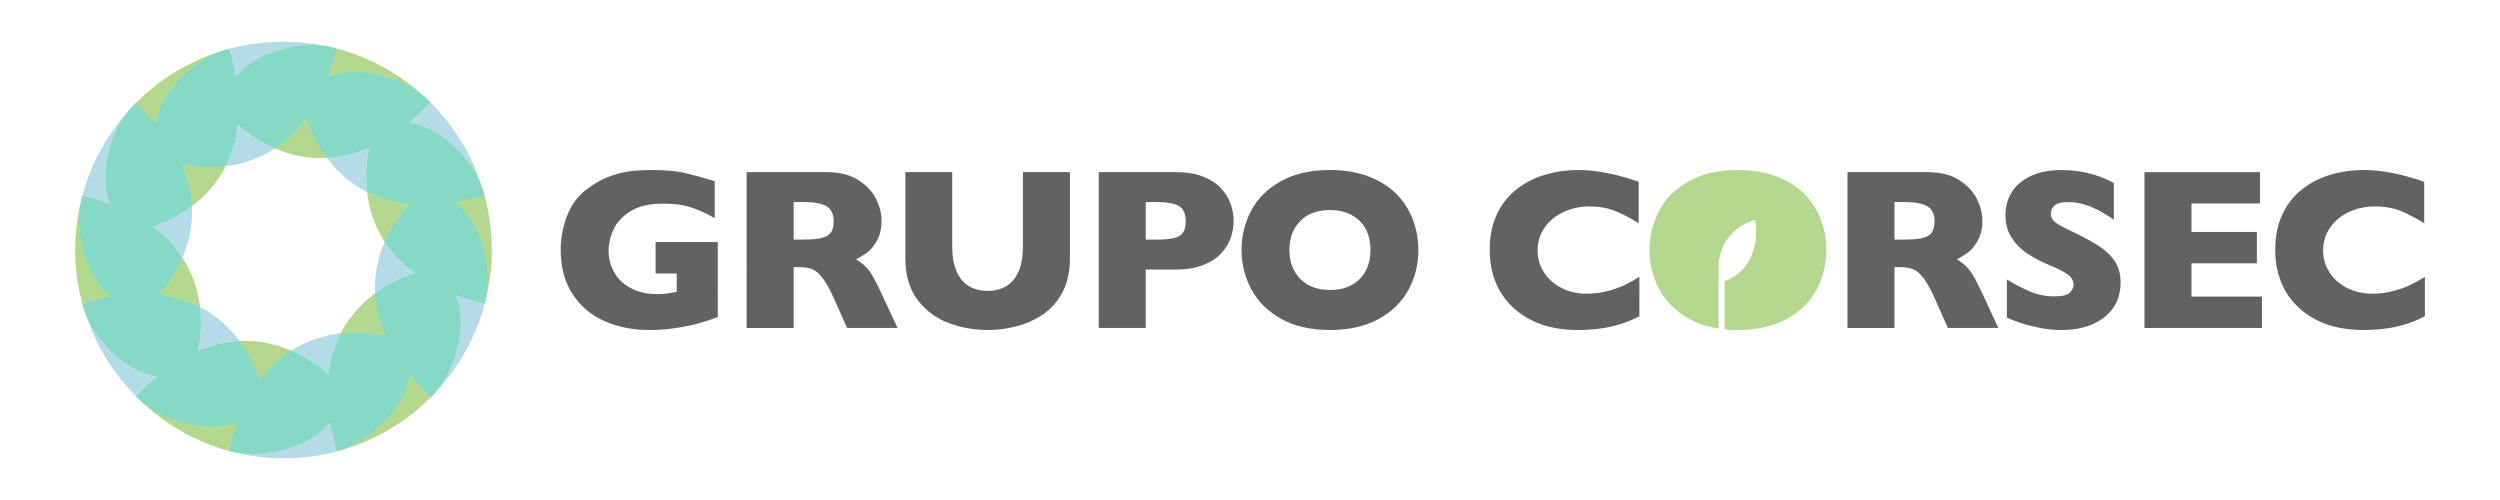 <?xml version="1.0" encoding="utf-8"?>
<!-- Generator: Adobe Illustrator 15.0.0, SVG Export Plug-In . SVG Version: 6.00 Build 0)  -->
<!DOCTYPE svg PUBLIC "-//W3C//DTD SVG 1.1//EN" "http://www.w3.org/Graphics/SVG/1.1/DTD/svg11.dtd">
<svg version="1.1" id="Capa_1" xmlns="http://www.w3.org/2000/svg" xmlns:xlink="http://www.w3.org/1999/xlink" x="0px" y="0px"
	 width="300px" height="60px" viewBox="0 0 300 60" enable-background="new 0 0 300 60" xml:space="preserve">
<path fill="#85D9C4" d="M521.172,77.021c0,0-2.009-88.426-59.551-132.642c16.957-2.859,34.924-7.056,53.961-12.788
	c0,0-0.243-1.021-0.74-2.89c-5.061-15.079-11.662-29.982-20.198-44.278c0,0-45.88-75.456-117.724-85.072
	c13.06-10.839,26.318-23.296,39.731-37.558c0,0-2.183-2.305-6.201-6.154c-10.796-9.107-22.572-17.446-35.424-24.617
	c0,0-77.272-42.302-144.243-14.911c5.829-15.805,11.036-33.076,15.482-51.969c0,0-2.479-0.742-6.986-1.871
	c-14.414-2.683-29.341-4.122-44.637-3.898c0,0-87.278,1.985-131.771,58.438c-2.85-16.405-6.941-33.744-12.462-52.08
	c0,0-3.312,0.784-9.116,2.49c-13.276,4.795-26.377,10.822-39.004,18.36c0,0-73.948,44.959-84.766,115.56
	c-10.552-12.59-22.605-25.362-36.338-38.278c0,0-2.002,1.898-5.368,5.384c-9.642,11.23-18.448,23.548-25.977,37.039
	c0,0-41.408,75.623-15.782,142.082c-15.47-5.653-32.337-10.71-50.743-15.047c-3.708,16.846-5.816,34.43-5.551,52.551
	c0,0,1.95,86.137,57.319,130.893c-16.349,2.832-33.632,6.907-51.9,12.394c5.205,16.384,12.19,32.603,21.447,48.106
	c0,0,44.858,73.787,115.323,84.733c-12.856,10.692-25.902,22.953-39.099,36.959c12.679,11.558,26.811,22.085,42.548,30.866
	c0,0,75.912,41.563,142.464,15.629c-5.89,15.885-11.14,33.273-15.628,52.292c16.848,3.649,34.373,5.558,52.307,4.966
	c0,0,87.156-1.98,131.678-58.318c2.843,16.9,7.021,34.808,12.717,53.773c16.325-5.189,32.274-12.203,47.197-21.558
	c0,0,75.327-45.804,85.047-117.542c11.06,13.441,23.824,27.094,38.511,40.91c11.26-12.545,21.462-26.507,29.91-42.03
	c0,0,42.492-77.615,14.732-144.688c16.225,6.076,34.018,11.488,53.54,16.092C519.418,111.874,521.43,94.706,521.172,77.021
	 M388.305,73.266c0,0-35.142,8.982-72.37,36.664c1.174,23.885,6.675,49.691,18.584,76.928c-2.106-0.573-36.273-9.586-80.9-4.398
	c-10.897,21.108-19.059,45.987-22.456,75.26c-4.607-4.477-29.119-27.214-67.59-43.739c-19.957,12.777-39.435,30.174-57,53.721
	c-2.247-7.684-12.314-38.738-36.657-71.231c-23.612,1.129-49.103,6.479-76.003,18.073c2.014-8.391,8.549-40.022,3.758-79.776
	C-23.356,123.938-48.087,115.8-77.203,112.4c6.303-6.686,27.529-30.801,43.056-67.33C-47.01,25.142-64.498,5.705-88.143-11.808
	c9.054-2.73,39.479-13.104,71.098-36.992c-1.254-23.697-6.766-49.27-18.574-76.247c8.983,2.123,40.577,8.457,80.065,3.584
	c10.793-21.257,18.822-46.283,22.034-75.733c5.638,5.402,30.039,27.492,67.7,43.553c20.146-13.121,39.77-30.992,57.393-55.195
	c1.554,5.552,11.412,38.193,37.071,72.381c23.962-1.308,49.837-6.971,77.14-19.094c-1.155,4.413-9.363,37.92-4.232,81.094
	c21.388,10.889,46.619,18.964,76.319,22.159c-1.732,1.723-26.593,26.869-44.349,68.096c13.087,20.229,30.951,39.945,55.183,57.653
	C388.572,73.391,388.438,73.326,388.305,73.266"/>
<g>
	<g>
		<defs>
			<path id="SVGID_1_" d="M9.017,30c0,13.479,11.133,25.001,25,25.001c13.807,0,25-11.193,25-25.001s-11.193-25.001-25-25.001
				C20.209,4.999,9.017,16.192,9.017,30"/>
		</defs>
		<clipPath id="SVGID_2_">
			<use xlink:href="#SVGID_1_"  overflow="visible"/>
		</clipPath>
		<path clip-path="url(#SVGID_2_)" fill="#B2D78D" d="M28.767,40.922c1.605,2.145,2.271,4.192,2.418,4.7
			c1.159-1.555,2.444-2.703,3.761-3.545C33.255,41.35,31.157,40.807,28.767,40.922"/>
		<path clip-path="url(#SVGID_2_)" fill="#B2D78D" d="M19.1,49.653c-1.038-0.579-1.97-1.273-2.807-2.037
			c-0.007,0.008-0.014,0.016-0.021,0.022c0,0,4.868,5.125,11.196,6.496c0.296-1.255,0.644-2.402,1.031-3.45
			C24.108,52.396,19.1,49.653,19.1,49.653"/>
		<path clip-path="url(#SVGID_2_)" fill="#B2D78D" d="M49.171,44.986c-0.642,4.731-5.611,7.754-5.611,7.754
			c-0.984,0.617-2.037,1.081-3.114,1.422c0.004,0.008,0.005,0.016,0.007,0.022c0,0,6.861-1.601,11.259-6.499
			C50.742,46.772,49.9,45.872,49.171,44.986"/>
		<path clip-path="url(#SVGID_2_)" fill="#B2D78D" d="M40.886,39.997c2.945-0.342,5.198,0.252,5.338,0.29
			c-0.785-1.797-1.148-3.499-1.227-5.075C43.517,36.313,41.988,37.861,40.886,39.997"/>
		<path clip-path="url(#SVGID_2_)" fill="#B2D78D" d="M58.12,23.256c0.033,0.122,0.049,0.19,0.049,0.19
			c-1.256,0.378-2.441,0.655-3.56,0.844c3.796,2.917,3.929,8.75,3.929,8.75c0.018,1.168-0.115,2.299-0.35,3.387
			c0.006,0.001,0.009,0.004,0.014,0.004C58.202,36.431,60.25,29.604,58.12,23.256"/>
		<path clip-path="url(#SVGID_2_)" fill="#B2D78D" d="M46.157,29.001c1.172-2.72,2.812-4.378,2.927-4.492
			c-1.96-0.211-3.625-0.743-5.035-1.462C44.267,24.882,44.851,26.979,46.157,29.001"/>
		<path clip-path="url(#SVGID_2_)" fill="#B2D78D" d="M27.086,19.945c-2.604,0.321-4.689-0.095-5.282-0.235
			c0.778,1.779,1.143,3.466,1.225,5.03C24.497,23.63,26.003,22.078,27.086,19.945"/>
		<path clip-path="url(#SVGID_2_)" fill="#B2D78D" d="M16.314,12.314c0.907,0.852,1.702,1.694,2.397,2.525
			c0.714-4.658,5.593-7.624,5.593-7.624c0.833-0.498,1.697-0.896,2.572-1.211c-1.803,0.529-7.268,2.413-10.916,6.664
			C16.183,12.439,16.314,12.314,16.314,12.314"/>
		<path clip-path="url(#SVGID_2_)" fill="#B2D78D" d="M19.061,35.375c1.92,0.226,3.553,0.761,4.938,1.477
			c-0.219-1.825-0.802-3.911-2.099-5.918C20.877,33.343,19.476,34.934,19.061,35.375"/>
		<path clip-path="url(#SVGID_2_)" fill="#B2D78D" d="M9.492,26.961c-0.018-1.195,0.121-2.354,0.365-3.467
			c-0.003-0.001-0.005-0.001-0.007-0.003c0,0-1.995,6.647-0.001,12.924c1.205-0.362,2.345-0.632,3.424-0.818
			C9.62,32.646,9.492,26.961,9.492,26.961"/>
		<path clip-path="url(#SVGID_2_)" fill="#B2D78D" d="M39.238,18.957c-1.693-2.257-2.343-4.409-2.445-4.776
			c-1.163,1.597-2.458,2.776-3.786,3.642C34.71,18.55,36.828,19.088,39.238,18.957"/>
		<path clip-path="url(#SVGID_2_)" fill="#B2D78D" d="M39.38,9.23c4.418-1.808,9.516,0.983,9.516,0.983
			c0.848,0.473,1.625,1.023,2.338,1.624c-1.319-1.264-5.724-5.124-11.293-6.161c0.297,0.075,0.46,0.125,0.46,0.125
			C40.107,7.047,39.764,8.187,39.38,9.23"/>
		<path clip-path="url(#SVGID_2_)" fill="#B3DCE8" d="M18.873,45.178c-4.649-0.721-7.608-5.59-7.608-5.59
			c-0.611-1.022-1.072-2.093-1.415-3.173c-0.009,0.002-0.015,0.004-0.022,0.007c0,0,1.598,6.758,6.466,11.194
			C17.164,46.693,18.024,45.884,18.873,45.178"/>
		<g opacity="0.7" clip-path="url(#SVGID_2_)">
			<g>
				<defs>
					<rect id="SVGID_3_" x="16.293" y="40.922" width="14.892" height="10.324"/>
				</defs>
				<clipPath id="SVGID_4_">
					<use xlink:href="#SVGID_3_"  overflow="visible"/>
				</clipPath>
				<path clip-path="url(#SVGID_4_)" fill="#97B849" d="M28.499,50.685c0.757-2.042,1.674-3.708,2.686-5.063
					c-0.147-0.508-0.813-2.556-2.418-4.7c-1.559,0.075-3.24,0.427-5.015,1.19c-1.562,0.675-3.195,1.666-4.879,3.065
					c-0.849,0.706-1.709,1.516-2.58,2.438c0.837,0.764,1.769,1.458,2.807,2.037C19.1,49.653,24.108,52.396,28.499,50.685"/>
			</g>
		</g>
		<g opacity="0.7" clip-path="url(#SVGID_2_)">
			<g>
				<defs>
					<rect id="SVGID_5_" x="9.85" y="35.259" width="14.264" height="9.919"/>
				</defs>
				<clipPath id="SVGID_6_">
					<use xlink:href="#SVGID_5_"  overflow="visible"/>
				</clipPath>
				<path clip-path="url(#SVGID_6_)" fill="#97B849" d="M18.873,45.178c1.684-1.399,3.317-2.391,4.879-3.065
					c0.133-0.552,0.564-2.639,0.247-5.261c-1.386-0.716-3.019-1.251-4.938-1.477c-1.697-0.198-3.617-0.154-5.787,0.222
					c-1.079,0.187-2.219,0.456-3.424,0.818c0.343,1.08,0.804,2.15,1.415,3.173C11.265,39.588,14.224,44.457,18.873,45.178"/>
			</g>
		</g>
		<path clip-path="url(#SVGID_2_)" fill="#B3DCE8" d="M30.919,54.462c-1.184,0.039-2.34-0.087-3.451-0.327
			c-0.001,0.008-0.003,0.012-0.005,0.021c0,0,6.891,1.943,12.982,0.007c-0.376-1.251-0.651-2.432-0.839-3.549
			C36.669,54.331,30.919,54.462,30.919,54.462"/>
		<g opacity="0.7" clip-path="url(#SVGID_2_)">
			<g>
				<defs>
					<rect id="SVGID_7_" x="27.468" y="42.077" width="12.139" height="12.392"/>
				</defs>
				<clipPath id="SVGID_8_">
					<use xlink:href="#SVGID_7_"  overflow="visible"/>
				</clipPath>
				<path clip-path="url(#SVGID_8_)" fill="#97B849" d="M30.919,54.462c0,0,5.75-0.131,8.688-3.849
					c-0.355-2.112-0.395-3.989-0.202-5.652c-0.304-0.294-1.921-1.793-4.459-2.884c-1.316,0.842-2.602,1.99-3.761,3.545
					c-1.012,1.354-1.929,3.021-2.686,5.063c-0.388,1.048-0.735,2.195-1.031,3.45C28.579,54.375,29.735,54.501,30.919,54.462"/>
			</g>
		</g>
		<g opacity="0.7" clip-path="url(#SVGID_2_)">
			<g>
				<defs>
					<rect id="SVGID_9_" x="39.289" y="39.891" width="9.881" height="14.271"/>
				</defs>
				<clipPath id="SVGID_10_">
					<use xlink:href="#SVGID_9_"  overflow="visible"/>
				</clipPath>
				<path clip-path="url(#SVGID_10_)" fill="#97B849" d="M49.171,44.986c-1.332-1.62-2.288-3.193-2.947-4.699
					c-0.14-0.038-2.393-0.632-5.338-0.29c-0.719,1.393-1.257,3.034-1.481,4.964c-0.192,1.663-0.153,3.54,0.202,5.652
					c0.188,1.117,0.463,2.298,0.839,3.549c1.077-0.341,2.13-0.805,3.114-1.422C43.56,52.74,48.529,49.718,49.171,44.986"/>
			</g>
		</g>
		<path clip-path="url(#SVGID_2_)" fill="#B3DCE8" d="M53.685,44.91c-0.557,1.026-1.23,1.947-1.974,2.775
			c0.002,0,0.002,0.001,0.003,0.002c0,0,5.085-4.794,6.475-11.261c-1.288-0.303-2.461-0.66-3.533-1.061
			C56.487,39.791,53.685,44.91,53.685,44.91"/>
		<g opacity="0.7" clip-path="url(#SVGID_2_)">
			<g>
				<defs>
					<rect id="SVGID_11_" x="44.997" y="32.793" width="10.28" height="14.893"/>
				</defs>
				<clipPath id="SVGID_12_">
					<use xlink:href="#SVGID_11_"  overflow="visible"/>
				</clipPath>
				<path clip-path="url(#SVGID_12_)" fill="#97B849" d="M54.655,35.366c-1.94-0.727-3.541-1.601-4.856-2.561
					c-0.009-0.005-0.019-0.009-0.027-0.013c0,0-2.317,0.593-4.774,2.419c0.078,1.576,0.441,3.278,1.227,5.075
					c0.659,1.506,1.615,3.079,2.947,4.699c0.729,0.886,1.571,1.786,2.54,2.699c0.743-0.828,1.417-1.749,1.974-2.775
					C53.685,44.91,56.487,39.791,54.655,35.366"/>
			</g>
		</g>
		<g opacity="0.7" clip-path="url(#SVGID_2_)">
			<g>
				<defs>
					<rect id="SVGID_13_" x="46.157" y="24.29" width="12.382" height="12.137"/>
				</defs>
				<clipPath id="SVGID_14_">
					<use xlink:href="#SVGID_13_"  overflow="visible"/>
				</clipPath>
				<path clip-path="url(#SVGID_14_)" fill="#97B849" d="M54.609,24.29c-2.061,0.348-3.896,0.395-5.525,0.219
					c-0.115,0.114-1.755,1.772-2.927,4.492c0.864,1.335,2.043,2.637,3.642,3.805c1.315,0.96,2.916,1.834,4.856,2.561
					c1.072,0.4,2.245,0.758,3.533,1.061c0.234-1.088,0.367-2.219,0.35-3.387C58.538,33.04,58.405,27.207,54.609,24.29"/>
			</g>
		</g>
		<path clip-path="url(#SVGID_2_)" fill="#B3DCE8" d="M51.643,12.243c-0.886,0.941-1.76,1.764-2.621,2.479
			c4.739,0.635,7.767,5.611,7.767,5.611c0.563,0.944,0.999,1.929,1.332,2.923c-0.309-1.164-2.152-7.424-6.887-11.418
			C51.497,12.092,51.643,12.243,51.643,12.243"/>
		<g opacity="0.7" clip-path="url(#SVGID_2_)">
			<g>
				<defs>
					<rect id="SVGID_15_" x="43.938" y="14.722" width="14.23" height="9.887"/>
				</defs>
				<clipPath id="SVGID_16_">
					<use xlink:href="#SVGID_15_"  overflow="visible"/>
				</clipPath>
				<path clip-path="url(#SVGID_16_)" fill="#97B849" d="M49.021,14.722c-1.617,1.342-3.188,2.307-4.693,2.975
					c-0.077,0.291-0.618,2.502-0.279,5.351c1.41,0.719,3.076,1.251,5.035,1.462c1.63,0.176,3.465,0.129,5.525-0.219
					c1.118-0.188,2.304-0.466,3.56-0.844c0,0-0.016-0.068-0.049-0.19c-0.333-0.995-0.769-1.979-1.332-2.923
					C56.788,20.333,53.761,15.356,49.021,14.722"/>
			</g>
		</g>
		<g opacity="0.7" clip-path="url(#SVGID_2_)">
			<g>
				<defs>
					<rect id="SVGID_17_" x="36.792" y="8.62" width="14.851" height="10.337"/>
				</defs>
				<clipPath id="SVGID_18_">
					<use xlink:href="#SVGID_17_"  overflow="visible"/>
				</clipPath>
				<path clip-path="url(#SVGID_18_)" fill="#97B849" d="M39.38,9.23c-0.731,1.982-1.613,3.612-2.587,4.95
					c0.103,0.367,0.752,2.52,2.445,4.776c1.581-0.086,3.288-0.46,5.089-1.261c1.506-0.668,3.077-1.633,4.694-2.975
					c0.861-0.715,1.735-1.537,2.621-2.479c0,0-0.146-0.151-0.409-0.405c-0.713-0.601-1.49-1.151-2.338-1.624
					C48.896,10.214,43.798,7.423,39.38,9.23"/>
			</g>
		</g>
		<path clip-path="url(#SVGID_2_)" fill="#B3DCE8" d="M14.247,15.113c0.496-0.891,1.077-1.703,1.714-2.444
			c-1.169,1.21-4.915,5.427-6.104,10.825c1.215,0.286,2.328,0.619,3.348,0.992C11.516,20.103,14.247,15.113,14.247,15.113"/>
		<g opacity="0.7" clip-path="url(#SVGID_2_)">
			<g>
				<defs>
					<rect id="SVGID_19_" x="12.653" y="12.314" width="10.375" height="14.865"/>
				</defs>
				<clipPath id="SVGID_20_">
					<use xlink:href="#SVGID_19_"  overflow="visible"/>
				</clipPath>
				<path clip-path="url(#SVGID_20_)" fill="#97B849" d="M13.205,24.486c2.071,0.757,3.76,1.677,5.134,2.693
					c0.597-0.179,2.604-0.864,4.689-2.439c-0.082-1.564-0.446-3.251-1.226-5.03c-0.682-1.56-1.683-3.191-3.091-4.87
					c-0.695-0.831-1.49-1.674-2.397-2.525c0,0-0.132,0.125-0.354,0.354c-0.637,0.741-1.218,1.554-1.714,2.444
					C14.247,15.113,11.516,20.102,13.205,24.486"/>
			</g>
		</g>
		<g opacity="0.7" clip-path="url(#SVGID_2_)">
			<g>
				<defs>
					<rect id="SVGID_21_" x="9.49" y="23.493" width="12.41" height="12.104"/>
				</defs>
				<clipPath id="SVGID_22_">
					<use xlink:href="#SVGID_21_"  overflow="visible"/>
				</clipPath>
				<path clip-path="url(#SVGID_22_)" fill="#97B849" d="M13.273,35.597c2.17-0.376,4.09-0.42,5.787-0.222
					c0.415-0.441,1.816-2.032,2.84-4.441c-0.849-1.315-2.001-2.599-3.562-3.754c-1.374-1.017-3.063-1.937-5.134-2.693
					c-1.02-0.373-2.133-0.706-3.348-0.992c-0.244,1.112-0.383,2.271-0.365,3.467C9.492,26.961,9.62,32.646,13.273,35.597"/>
			</g>
		</g>
		<path clip-path="url(#SVGID_2_)" fill="#B3DCE8" d="M28.302,9.276c2.936-3.725,8.693-3.856,8.693-3.856
			c1.009-0.015,1.993,0.081,2.944,0.257c-1.667-0.417-7.593-1.647-13.063,0.328c0.384-0.113,0.603-0.164,0.603-0.164
			C27.844,7.049,28.113,8.194,28.302,9.276"/>
		<g opacity="0.7" clip-path="url(#SVGID_2_)">
			<g>
				<defs>
					<rect id="SVGID_23_" x="18.712" y="5.841" width="9.93" height="14.224"/>
				</defs>
				<clipPath id="SVGID_24_">
					<use xlink:href="#SVGID_23_"  overflow="visible"/>
				</clipPath>
				<path clip-path="url(#SVGID_24_)" fill="#97B849" d="M18.712,14.84c1.408,1.679,2.409,3.311,3.092,4.87
					c0.593,0.141,2.678,0.557,5.282,0.235c0.712-1.402,1.242-3.054,1.453-4.995c0.183-1.67,0.131-3.553-0.237-5.674
					c-0.188-1.082-0.458-2.228-0.822-3.436c0,0-0.219,0.051-0.603,0.164c-0.875,0.315-1.739,0.713-2.572,1.211
					C24.305,7.216,19.426,10.182,18.712,14.84"/>
			</g>
		</g>
		<g opacity="0.7" clip-path="url(#SVGID_2_)">
			<g>
				<defs>
					<rect id="SVGID_25_" x="28.302" y="5.419" width="12.1" height="12.403"/>
				</defs>
				<clipPath id="SVGID_26_">
					<use xlink:href="#SVGID_25_"  overflow="visible"/>
				</clipPath>
				<path clip-path="url(#SVGID_26_)" fill="#97B849" d="M28.302,9.276c0.368,2.121,0.42,4.004,0.237,5.674
					c0.373,0.354,1.982,1.813,4.468,2.872c1.328-0.865,2.623-2.045,3.786-3.642c0.974-1.338,1.855-2.968,2.587-4.95
					c0.384-1.044,0.728-2.184,1.021-3.429c0,0-0.163-0.05-0.461-0.125c-0.951-0.176-1.936-0.271-2.944-0.257
					C36.995,5.42,31.237,5.552,28.302,9.276"/>
			</g>
		</g>
		<path clip-path="url(#SVGID_2_)" fill="#85D9C4" d="M58.538,33.04c0,0-0.133-5.833-3.929-8.75c1.118-0.188,2.304-0.466,3.56-0.844
			c0,0-0.016-0.068-0.049-0.19c-0.333-0.994-0.769-1.979-1.332-2.923c0,0-3.027-4.978-7.767-5.611
			c0.861-0.715,1.735-1.537,2.621-2.479c0,0-0.146-0.151-0.41-0.405c-0.712-0.601-1.489-1.151-2.337-1.624
			c0,0-5.098-2.791-9.516-0.983c0.384-1.044,0.728-2.184,1.021-3.429c0,0-0.163-0.05-0.461-0.125
			c-0.951-0.176-1.936-0.271-2.944-0.257c0,0-5.758,0.132-8.693,3.856c-0.188-1.082-0.458-2.228-0.822-3.436
			c0,0-0.219,0.051-0.603,0.164c-0.875,0.315-1.739,0.713-2.572,1.211c0,0-4.879,2.966-5.593,7.624
			c-0.695-0.831-1.49-1.674-2.397-2.525c0,0-0.132,0.125-0.354,0.354c-0.637,0.741-1.217,1.554-1.714,2.444
			c0,0-2.731,4.989-1.042,9.373c-1.02-0.373-2.133-0.706-3.348-0.992c-0.244,1.112-0.383,2.271-0.365,3.467
			c0,0,0.128,5.685,3.781,8.636c-1.079,0.187-2.219,0.456-3.424,0.818c0.343,1.08,0.804,2.15,1.415,3.173
			c0,0,2.959,4.869,7.608,5.59c-0.849,0.706-1.709,1.516-2.58,2.438c0.837,0.764,1.769,1.458,2.807,2.037
			c0,0,5.009,2.742,9.399,1.031c-0.388,1.048-0.735,2.195-1.031,3.45c1.111,0.24,2.268,0.366,3.451,0.327
			c0,0,5.75-0.131,8.688-3.849c0.188,1.117,0.463,2.298,0.839,3.549c1.077-0.341,2.13-0.805,3.114-1.422c0,0,4.97-3.022,5.611-7.754
			c0.729,0.886,1.571,1.786,2.54,2.699c0.743-0.828,1.417-1.749,1.974-2.775c0,0,2.803-5.119,0.971-9.544
			c1.072,0.4,2.245,0.758,3.533,1.061C58.423,35.339,58.556,34.208,58.538,33.04 M49.771,32.793c0,0-2.317,0.593-4.774,2.419
			c0.078,1.576,0.441,3.278,1.227,5.075c-0.14-0.038-2.393-0.632-5.338-0.29c-0.719,1.393-1.257,3.034-1.481,4.964
			c-0.304-0.294-1.921-1.793-4.459-2.884c-1.316,0.842-2.602,1.99-3.761,3.545c-0.147-0.508-0.813-2.556-2.418-4.7
			c-1.559,0.075-3.24,0.427-5.015,1.19c0.133-0.552,0.564-2.639,0.247-5.261c-1.386-0.716-3.019-1.251-4.938-1.477
			c0.415-0.441,1.816-2.032,2.84-4.441c-0.849-1.315-2.001-2.599-3.562-3.754c0.597-0.179,2.604-0.864,4.689-2.439
			c-0.082-1.564-0.446-3.251-1.225-5.03c0.593,0.141,2.678,0.557,5.282,0.235c0.713-1.402,1.242-3.054,1.453-4.995
			c0.373,0.354,1.982,1.813,4.468,2.872c1.328-0.865,2.623-2.045,3.786-3.642c0.103,0.367,0.752,2.52,2.445,4.776
			c1.581-0.086,3.288-0.46,5.089-1.261c-0.076,0.291-0.617,2.502-0.278,5.351c1.41,0.719,3.076,1.251,5.035,1.462
			c-0.115,0.114-1.755,1.772-2.927,4.492c0.864,1.335,2.043,2.637,3.642,3.805C49.79,32.801,49.78,32.797,49.771,32.793"/>
		<path clip-path="url(#SVGID_2_)" fill="#B3DCE8" d="M23.999,36.852c0.317,2.622-0.114,4.709-0.247,5.261
			c1.774-0.764,3.456-1.115,5.015-1.19C27.666,39.453,26.121,37.942,23.999,36.852"/>
		<path clip-path="url(#SVGID_2_)" fill="#B3DCE8" d="M39.404,44.961c0.225-1.93,0.763-3.571,1.481-4.964
			c-1.827,0.213-3.921,0.787-5.94,2.08C37.483,43.168,39.101,44.667,39.404,44.961"/>
		<path clip-path="url(#SVGID_2_)" fill="#B3DCE8" d="M44.997,35.212c2.457-1.826,4.774-2.419,4.774-2.419
			c0.009,0.004,0.019,0.008,0.027,0.013c-1.599-1.168-2.777-2.47-3.642-3.805C45.428,30.698,44.879,32.807,44.997,35.212"/>
		<path clip-path="url(#SVGID_2_)" fill="#B3DCE8" d="M44.049,23.047c-0.339-2.849,0.202-5.06,0.278-5.351
			c-1.801,0.801-3.508,1.175-5.089,1.261C40.349,20.434,41.905,21.956,44.049,23.047"/>
		<path clip-path="url(#SVGID_2_)" fill="#B3DCE8" d="M23.028,24.74c-2.086,1.575-4.093,2.261-4.689,2.439
			c1.561,1.155,2.713,2.438,3.562,3.754C22.622,29.236,23.156,27.134,23.028,24.74"/>
		<path clip-path="url(#SVGID_2_)" fill="#B3DCE8" d="M28.539,14.95c-0.211,1.941-0.741,3.593-1.453,4.995
			c1.828-0.225,3.914-0.815,5.921-2.123C30.521,16.763,28.912,15.305,28.539,14.95"/>
	</g>
	<g>
		<path fill="#626264" d="M86.131,38.034c-0.404,0.153-0.751,0.278-1.038,0.377c-0.288,0.099-0.565,0.188-0.83,0.271
			c-0.266,0.081-0.649,0.183-1.153,0.311c-0.855,0.197-1.707,0.348-2.557,0.451c-0.851,0.104-1.747,0.155-2.691,0.155
			c-1.897,0-3.651-0.346-5.262-1.04c-1.609-0.691-2.897-1.767-3.863-3.223c-0.969-1.458-1.452-3.246-1.452-5.37
			c0-1.366,0.25-2.709,0.75-4.026c0.498-1.317,1.262-2.372,2.287-3.163c0.845-0.657,1.7-1.158,2.569-1.505
			c0.867-0.346,1.715-0.577,2.542-0.693c0.827-0.117,1.741-0.177,2.739-0.177c1.646,0,3.003,0.125,4.074,0.372
			c1.069,0.247,2.243,0.573,3.521,0.978v4.425c-0.847-0.494-1.741-0.907-2.687-1.241c-0.942-0.333-2.121-0.499-3.533-0.499
			c-1.629,0-2.93,0.308-3.906,0.924c-0.977,0.615-1.654,1.352-2.037,2.206c-0.382,0.854-0.572,1.681-0.572,2.481
			c0,0.944,0.22,1.814,0.661,2.61c0.439,0.797,1.106,1.434,1.996,1.917c0.891,0.48,1.965,0.721,3.224,0.721
			c0.72,0,1.484-0.096,2.294-0.284v-2.198h-2.536v-3.764h7.46V38.034z"/>
		<path fill="#626264" d="M107.705,39.355h-6.056l-1.471-3.317c-0.54-1.215-1.025-2.103-1.457-2.666
			c-0.432-0.563-0.853-0.921-1.262-1.078c-0.41-0.158-0.938-0.236-1.585-0.236h-0.634v7.298h-5.639V20.658h9.592
			c1.545,0,2.813,0.314,3.804,0.943c0.988,0.631,1.701,1.396,2.138,2.294c0.437,0.9,0.654,1.755,0.654,2.563
			c0,0.945-0.182,1.744-0.546,2.396c-0.365,0.652-0.75,1.126-1.153,1.424c-0.404,0.296-0.859,0.579-1.363,0.85
			c0.603,0.351,1.1,0.767,1.491,1.247c0.391,0.482,0.924,1.455,1.599,2.921L107.705,39.355z M100.043,26.566
			c0-0.863-0.283-1.465-0.849-1.807c-0.567-0.343-1.49-0.514-2.767-0.514h-1.187v4.506h1.214c1.377,0,2.318-0.149,2.826-0.452
			C99.789,27.999,100.043,27.421,100.043,26.566"/>
		<path fill="#626264" d="M128.392,30.978c0,1.601-0.3,2.966-0.898,4.094c-0.6,1.131-1.39,2.023-2.374,2.68
			c-0.986,0.658-2.047,1.127-3.184,1.417c-1.138,0.286-2.274,0.431-3.407,0.431c-1.582,0-3.122-0.271-4.62-0.811
			c-1.497-0.539-2.749-1.456-3.757-2.75c-1.007-1.297-1.511-2.982-1.511-5.061V20.658h5.625v8.863c0,1.232,0.178,2.251,0.533,3.057
			c0.354,0.803,0.851,1.393,1.484,1.767c0.634,0.372,1.382,0.561,2.245,0.561c0.828,0,1.561-0.187,2.199-0.555
			c0.639-0.369,1.136-0.953,1.491-1.753c0.356-0.801,0.533-1.817,0.533-3.05v-8.89h5.64V30.978z"/>
		<path fill="#626264" d="M148.034,26.54c0,0.692-0.117,1.368-0.354,2.03c-0.24,0.661-0.623,1.277-1.155,1.848
			c-0.53,0.572-1.247,1.035-2.15,1.39c-0.905,0.355-1.968,0.533-3.19,0.533h-3.697v7.015h-5.639V20.658h9.336
			c1.223,0,2.285,0.181,3.19,0.54c0.903,0.36,1.62,0.827,2.15,1.403c0.532,0.574,0.915,1.2,1.155,1.874
			C147.917,25.15,148.034,25.839,148.034,26.54 M142.288,26.566c0-0.891-0.262-1.499-0.788-1.827
			c-0.526-0.329-1.468-0.493-2.825-0.493h-1.188v4.506h1.215c0.935,0,1.654-0.059,2.157-0.176c0.505-0.116,0.869-0.332,1.094-0.647
			C142.177,27.615,142.288,27.16,142.288,26.566"/>
		<path fill="#626264" d="M170.204,29.993c0,1.745-0.402,3.35-1.206,4.816c-0.807,1.466-2.006,2.629-3.596,3.495
			c-1.592,0.863-3.53,1.294-5.815,1.294c-2.312,0-4.266-0.45-5.868-1.35c-1.601-0.897-2.789-2.083-3.567-3.547
			c-0.777-1.466-1.167-3.036-1.167-4.709c0-1.683,0.386-3.254,1.16-4.714c0.772-1.463,1.964-2.64,3.567-3.536
			c1.605-0.894,3.563-1.342,5.875-1.342c1.728,0,3.268,0.257,4.621,0.769c1.354,0.514,2.466,1.209,3.34,2.085
			c0.871,0.877,1.531,1.898,1.982,3.063C169.979,27.482,170.204,28.707,170.204,29.993 M164.458,29.993
			c0-0.701-0.104-1.342-0.31-1.923c-0.208-0.58-0.521-1.084-0.938-1.51c-0.418-0.427-0.929-0.76-1.53-0.999
			c-0.604-0.238-1.301-0.356-2.093-0.356c-1.51,0-2.697,0.439-3.56,1.322c-0.864,0.88-1.297,2.036-1.297,3.466
			s0.435,2.588,1.303,3.475c0.867,0.886,2.052,1.328,3.554,1.328c1.035,0,1.916-0.205,2.646-0.615
			c0.728-0.406,1.28-0.975,1.659-1.698C164.27,31.759,164.458,30.929,164.458,29.993"/>
		<path fill="#626264" d="M196.723,37.952c-0.775,0.404-1.567,0.729-2.376,0.973s-1.625,0.415-2.449,0.519
			c-0.822,0.104-1.674,0.155-2.557,0.155c-1.627,0-3.085-0.224-4.378-0.674c-1.288-0.451-2.408-1.114-3.357-1.991
			c-0.949-0.876-1.659-1.9-2.132-3.075c-0.473-1.174-0.708-2.462-0.708-3.865c0-1.609,0.278-3.021,0.837-4.229
			c0.557-1.209,1.338-2.214,2.34-3.015c1.003-0.8,2.146-1.392,3.426-1.773c1.283-0.383,2.635-0.574,4.056-0.574
			c2.121,0,4.527,0.473,7.217,1.417v4.965c-0.926-0.576-1.841-1.056-2.744-1.438c-0.904-0.382-1.969-0.573-3.192-0.573
			c-1.087,0-2.103,0.215-3.048,0.648c-0.944,0.432-1.703,1.047-2.28,1.848c-0.575,0.801-0.863,1.735-0.863,2.806
			c0,0.944,0.252,1.81,0.755,2.597c0.504,0.786,1.203,1.412,2.099,1.876c0.894,0.462,1.903,0.694,3.029,0.694
			c0.906,0,1.767-0.109,2.575-0.331c0.811-0.222,1.49-0.465,2.044-0.734c0.553-0.271,1.12-0.59,1.708-0.959V37.952z"/>
		<path fill="#626264" d="M239.805,39.355h-6.06l-1.469-3.317c-0.541-1.215-1.024-2.103-1.458-2.666
			c-0.432-0.563-0.853-0.921-1.26-1.078c-0.409-0.158-0.938-0.236-1.586-0.236h-0.634v7.298h-5.64V20.658h9.591
			c1.548,0,2.816,0.314,3.805,0.943c0.99,0.631,1.703,1.396,2.141,2.294c0.435,0.9,0.652,1.755,0.652,2.563
			c0,0.945-0.183,1.744-0.546,2.396c-0.363,0.652-0.749,1.126-1.152,1.424c-0.407,0.296-0.86,0.579-1.363,0.85
			c0.601,0.351,1.099,0.767,1.491,1.247c0.391,0.482,0.924,1.455,1.598,2.921L239.805,39.355z M232.143,26.566
			c0-0.863-0.285-1.465-0.853-1.807c-0.565-0.343-1.488-0.514-2.763-0.514h-1.188v4.506h1.212c1.377,0,2.318-0.149,2.826-0.452
			C231.886,27.999,232.143,27.421,232.143,26.566"/>
		<path fill="#626264" d="M254.471,33.919c0,1.169-0.297,2.182-0.897,3.037c-0.599,0.854-1.431,1.507-2.502,1.961
			c-1.07,0.455-2.296,0.682-3.681,0.682c-0.389,0-0.863-0.023-1.426-0.073c-0.562-0.049-1.309-0.189-2.239-0.413
			s-1.899-0.557-2.905-0.999v-4.585c0.942,0.584,1.871,1.07,2.785,1.456c0.912,0.388,1.891,0.581,2.933,0.581
			c0.964,0,1.587-0.161,1.869-0.48c0.283-0.316,0.425-0.617,0.425-0.896c0-0.503-0.243-0.929-0.729-1.275
			c-0.486-0.347-1.19-0.703-2.117-1.071c-1.026-0.433-1.925-0.903-2.697-1.411c-0.775-0.508-1.406-1.145-1.896-1.908
			c-0.491-0.765-0.737-1.669-0.737-2.712c0-1.008,0.249-1.917,0.743-2.732c0.494-0.813,1.251-1.463,2.267-1.948
			c1.016-0.486,2.259-0.729,3.725-0.729c1.043,0,2.007,0.102,2.892,0.305c0.885,0.202,1.617,0.429,2.192,0.68
			c0.577,0.253,0.973,0.451,1.188,0.595v4.384c-0.765-0.549-1.616-1.039-2.555-1.471c-0.943-0.432-1.947-0.647-3.019-0.647
			c-0.698,0-1.209,0.136-1.523,0.404c-0.314,0.271-0.473,0.604-0.473,1c0,0.369,0.158,0.688,0.473,0.957
			c0.314,0.271,0.877,0.598,1.688,0.984c1.439,0.675,2.589,1.282,3.452,1.821c0.866,0.539,1.54,1.163,2.032,1.869
			C254.226,31.988,254.471,32.867,254.471,33.919"/>
		<polygon fill="#626264" points="271.432,39.355 257.336,39.355 257.336,20.658 271.202,20.658 271.202,24.409 262.975,24.409 
			262.975,27.835 270.825,27.835 270.825,31.6 262.975,31.6 262.975,35.593 271.432,35.593 		"/>
		<path fill="#626264" d="M290.983,37.952c-0.772,0.404-1.565,0.729-2.373,0.973c-0.811,0.243-1.625,0.415-2.449,0.519
			c-0.822,0.104-1.674,0.155-2.556,0.155c-1.628,0-3.087-0.224-4.378-0.674c-1.292-0.451-2.411-1.114-3.358-1.991
			c-0.951-0.876-1.661-1.9-2.133-3.075c-0.473-1.174-0.708-2.462-0.708-3.865c0-1.609,0.279-3.021,0.836-4.229
			c0.558-1.209,1.338-2.214,2.341-3.015c1.002-0.8,2.146-1.392,3.427-1.773c1.28-0.383,2.632-0.574,4.055-0.574
			c2.123,0,4.528,0.473,7.218,1.417v4.965c-0.929-0.576-1.844-1.056-2.747-1.438s-1.967-0.573-3.189-0.573
			c-1.09,0-2.105,0.215-3.05,0.648c-0.942,0.432-1.704,1.047-2.278,1.848c-0.575,0.801-0.865,1.735-0.865,2.806
			c0,0.944,0.254,1.81,0.756,2.597c0.503,0.786,1.204,1.412,2.098,1.876c0.896,0.462,1.906,0.694,3.029,0.694
			c0.909,0,1.767-0.109,2.577-0.331c0.809-0.222,1.49-0.465,2.042-0.734c0.555-0.271,1.122-0.59,1.707-0.959V37.952z"/>
		<path fill="#B2D78D" d="M218.485,26.317c-0.45-1.164-1.11-2.186-1.984-3.063c-0.871-0.876-1.985-1.571-3.338-2.085
			c-1.354-0.512-2.894-0.769-4.62-0.769c-2.313,0-4.271,0.448-5.876,1.342c-1.605,0.896-2.793,2.073-3.565,3.536
			c-0.776,1.46-1.162,3.031-1.162,4.714c0,1.673,0.388,3.243,1.166,4.709c0.779,1.464,1.967,2.649,3.569,3.547
			c1.035,0.583,2.224,0.973,3.556,1.178v-7.25c0,0-0.271-4.387,4.389-5.789c0,0,1.131,5.472-3.665,7.373v5.759
			c0.511,0.052,1.037,0.079,1.589,0.079c2.284,0,4.223-0.431,5.814-1.294c1.592-0.866,2.79-2.029,3.593-3.495
			c0.806-1.467,1.21-3.071,1.21-4.816C219.16,28.707,218.934,27.482,218.485,26.317"/>
	</g>
</g>
</svg>
